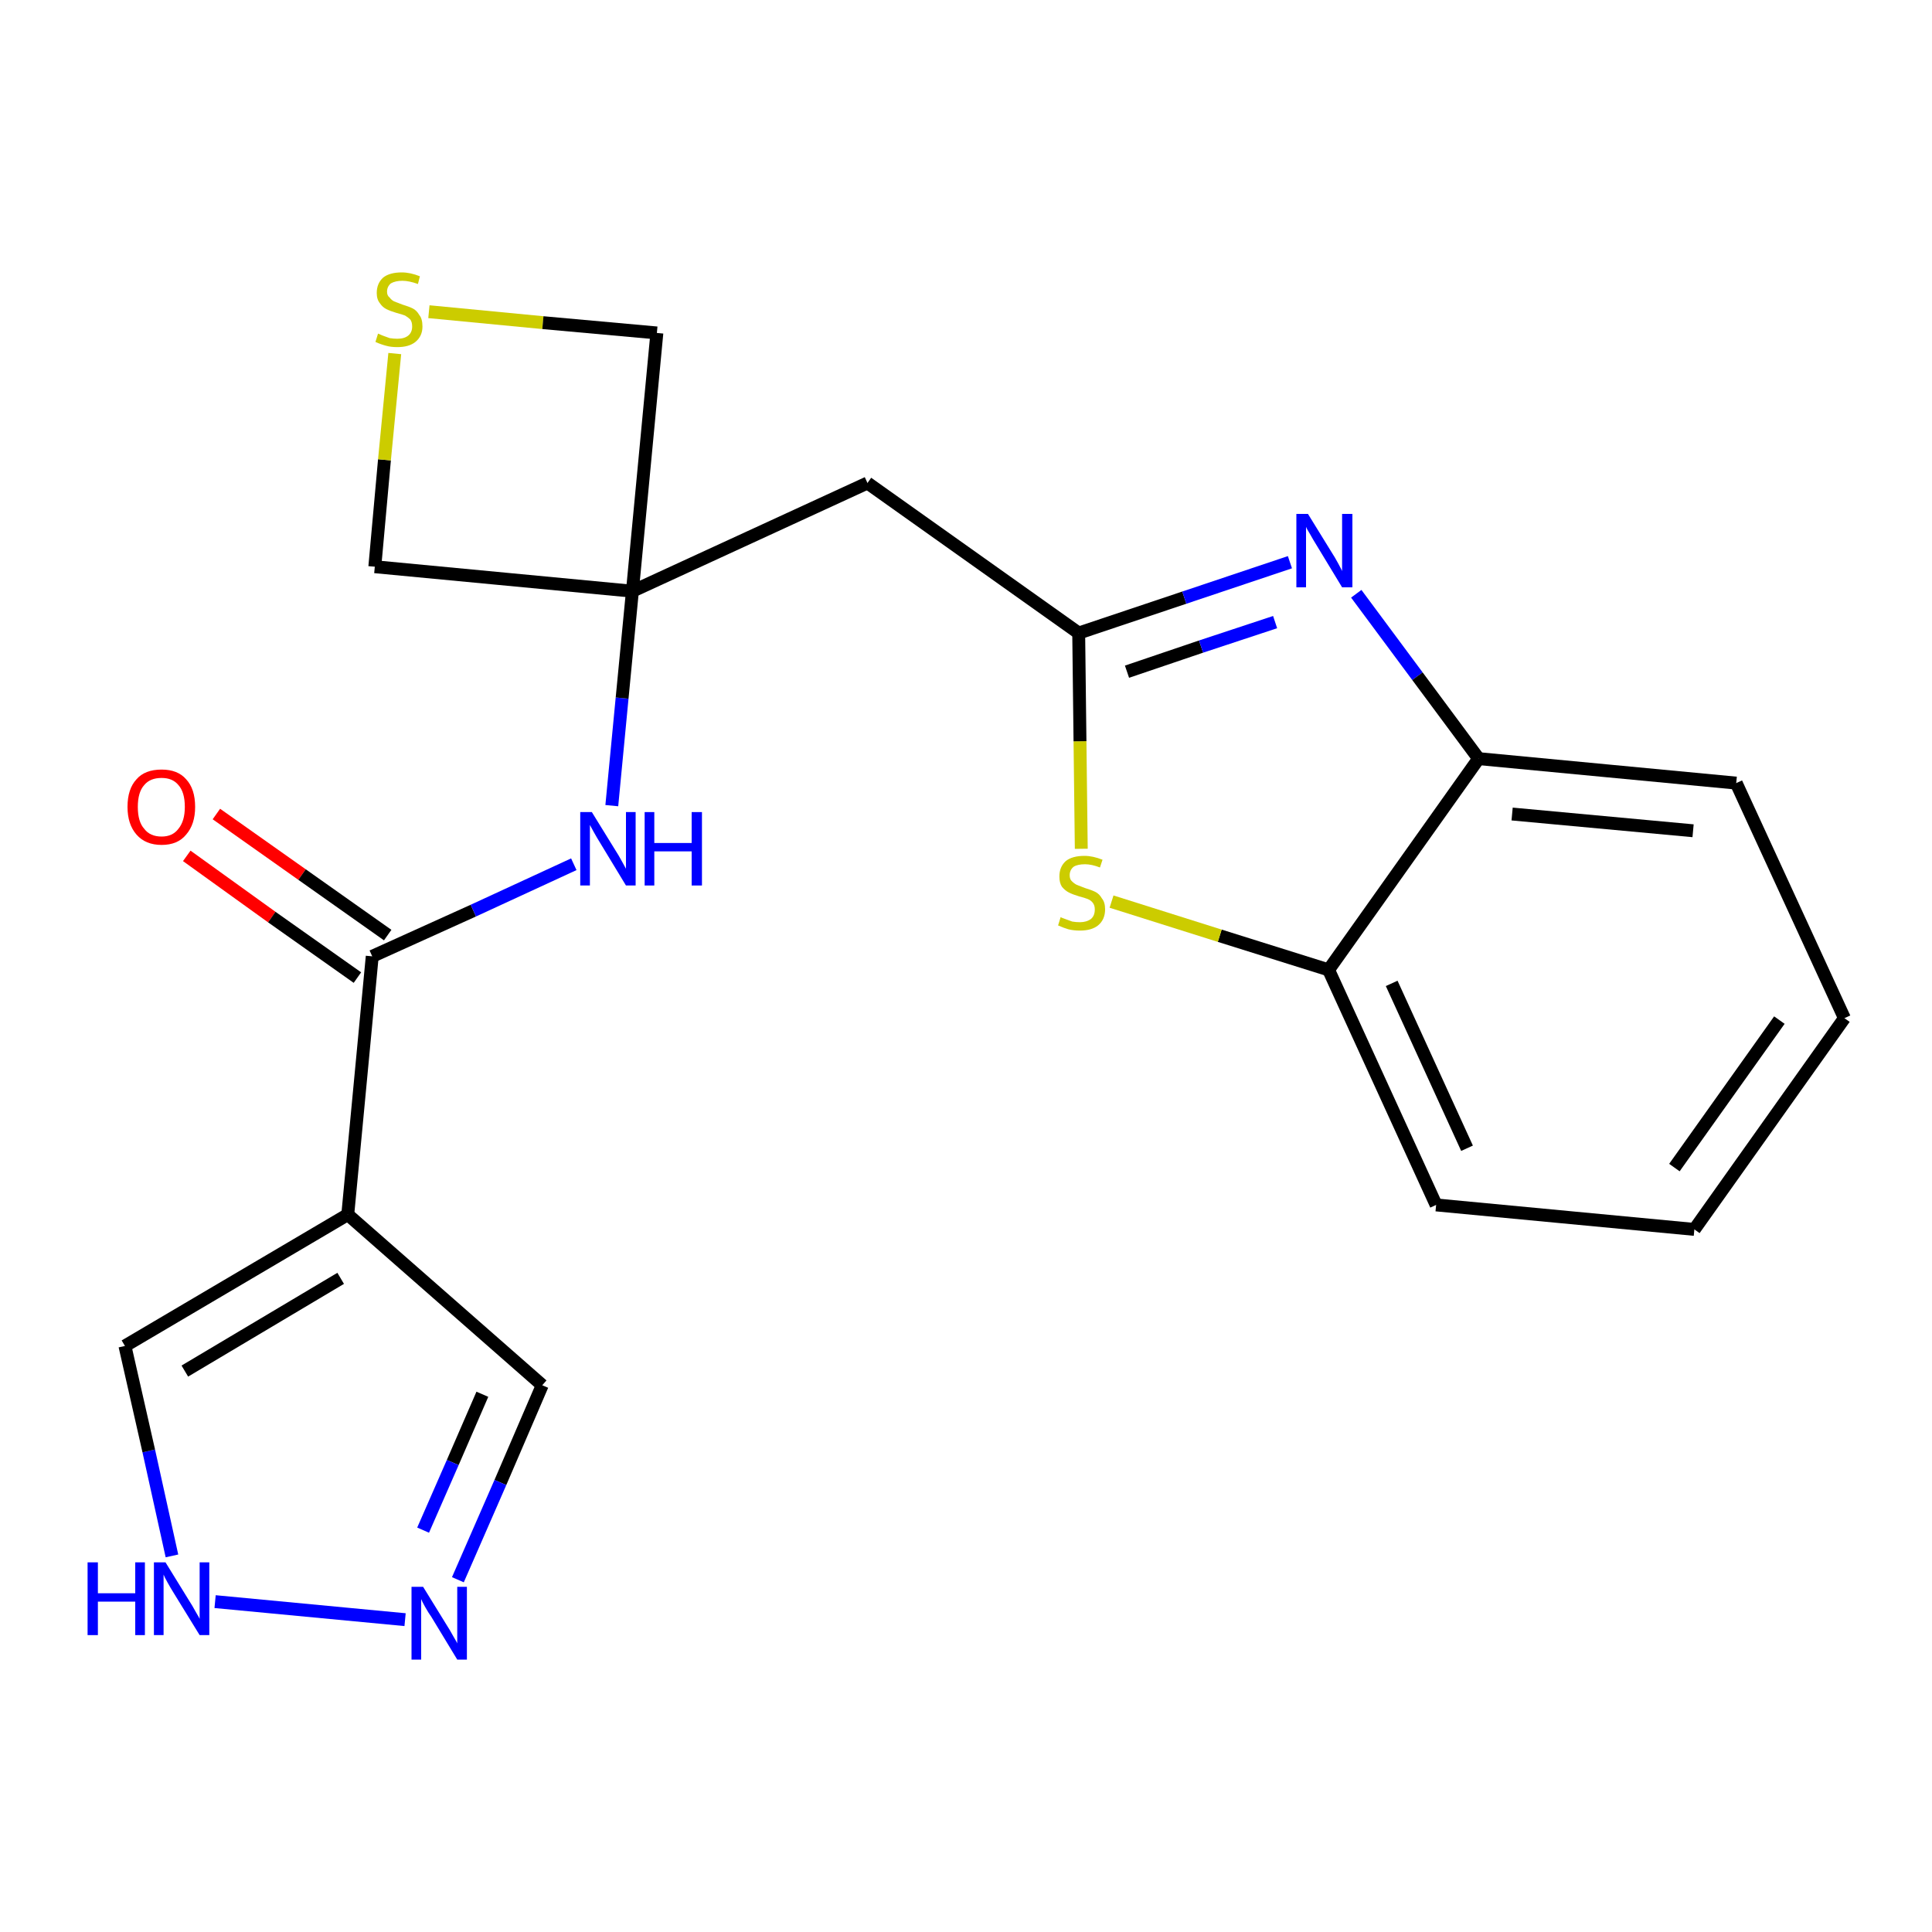 <?xml version='1.0' encoding='iso-8859-1'?>
<svg version='1.1' baseProfile='full'
              xmlns='http://www.w3.org/2000/svg'
                      xmlns:rdkit='http://www.rdkit.org/xml'
                      xmlns:xlink='http://www.w3.org/1999/xlink'
                  xml:space='preserve'
width='300px' height='300px' viewBox='0 0 300 300'>
<!-- END OF HEADER -->
<path class='bond-0 atom-0 atom-1' d='M 29.0,132.9 L 42.2,142.4' style='fill:none;fill-rule:evenodd;stroke:#FF0000;stroke-width:2.0px;stroke-linecap:butt;stroke-linejoin:miter;stroke-opacity:1' />
<path class='bond-0 atom-0 atom-1' d='M 42.2,142.4 L 55.5,151.8' style='fill:none;fill-rule:evenodd;stroke:#000000;stroke-width:2.0px;stroke-linecap:butt;stroke-linejoin:miter;stroke-opacity:1' />
<path class='bond-0 atom-0 atom-1' d='M 33.6,126.4 L 46.9,135.8' style='fill:none;fill-rule:evenodd;stroke:#FF0000;stroke-width:2.0px;stroke-linecap:butt;stroke-linejoin:miter;stroke-opacity:1' />
<path class='bond-0 atom-0 atom-1' d='M 46.9,135.8 L 60.2,145.2' style='fill:none;fill-rule:evenodd;stroke:#000000;stroke-width:2.0px;stroke-linecap:butt;stroke-linejoin:miter;stroke-opacity:1' />
<path class='bond-1 atom-1 atom-2' d='M 57.8,148.5 L 73.5,141.4' style='fill:none;fill-rule:evenodd;stroke:#000000;stroke-width:2.0px;stroke-linecap:butt;stroke-linejoin:miter;stroke-opacity:1' />
<path class='bond-1 atom-1 atom-2' d='M 73.5,141.4 L 89.1,134.2' style='fill:none;fill-rule:evenodd;stroke:#0000FF;stroke-width:2.0px;stroke-linecap:butt;stroke-linejoin:miter;stroke-opacity:1' />
<path class='bond-16 atom-1 atom-17' d='M 57.8,148.5 L 54.0,188.6' style='fill:none;fill-rule:evenodd;stroke:#000000;stroke-width:2.0px;stroke-linecap:butt;stroke-linejoin:miter;stroke-opacity:1' />
<path class='bond-2 atom-2 atom-3' d='M 95.0,125.1 L 96.6,108.4' style='fill:none;fill-rule:evenodd;stroke:#0000FF;stroke-width:2.0px;stroke-linecap:butt;stroke-linejoin:miter;stroke-opacity:1' />
<path class='bond-2 atom-2 atom-3' d='M 96.6,108.4 L 98.2,91.8' style='fill:none;fill-rule:evenodd;stroke:#000000;stroke-width:2.0px;stroke-linecap:butt;stroke-linejoin:miter;stroke-opacity:1' />
<path class='bond-3 atom-3 atom-4' d='M 98.2,91.8 L 134.7,75.0' style='fill:none;fill-rule:evenodd;stroke:#000000;stroke-width:2.0px;stroke-linecap:butt;stroke-linejoin:miter;stroke-opacity:1' />
<path class='bond-13 atom-3 atom-14' d='M 98.2,91.8 L 58.2,88.0' style='fill:none;fill-rule:evenodd;stroke:#000000;stroke-width:2.0px;stroke-linecap:butt;stroke-linejoin:miter;stroke-opacity:1' />
<path class='bond-21 atom-16 atom-3' d='M 102.0,51.7 L 98.2,91.8' style='fill:none;fill-rule:evenodd;stroke:#000000;stroke-width:2.0px;stroke-linecap:butt;stroke-linejoin:miter;stroke-opacity:1' />
<path class='bond-4 atom-4 atom-5' d='M 134.7,75.0 L 167.5,98.3' style='fill:none;fill-rule:evenodd;stroke:#000000;stroke-width:2.0px;stroke-linecap:butt;stroke-linejoin:miter;stroke-opacity:1' />
<path class='bond-5 atom-5 atom-6' d='M 167.5,98.3 L 183.9,92.8' style='fill:none;fill-rule:evenodd;stroke:#000000;stroke-width:2.0px;stroke-linecap:butt;stroke-linejoin:miter;stroke-opacity:1' />
<path class='bond-5 atom-5 atom-6' d='M 183.9,92.8 L 200.3,87.3' style='fill:none;fill-rule:evenodd;stroke:#0000FF;stroke-width:2.0px;stroke-linecap:butt;stroke-linejoin:miter;stroke-opacity:1' />
<path class='bond-5 atom-5 atom-6' d='M 175.0,104.3 L 186.5,100.4' style='fill:none;fill-rule:evenodd;stroke:#000000;stroke-width:2.0px;stroke-linecap:butt;stroke-linejoin:miter;stroke-opacity:1' />
<path class='bond-5 atom-5 atom-6' d='M 186.5,100.4 L 198.0,96.6' style='fill:none;fill-rule:evenodd;stroke:#0000FF;stroke-width:2.0px;stroke-linecap:butt;stroke-linejoin:miter;stroke-opacity:1' />
<path class='bond-23 atom-13 atom-5' d='M 167.9,131.8 L 167.7,115.1' style='fill:none;fill-rule:evenodd;stroke:#CCCC00;stroke-width:2.0px;stroke-linecap:butt;stroke-linejoin:miter;stroke-opacity:1' />
<path class='bond-23 atom-13 atom-5' d='M 167.7,115.1 L 167.5,98.3' style='fill:none;fill-rule:evenodd;stroke:#000000;stroke-width:2.0px;stroke-linecap:butt;stroke-linejoin:miter;stroke-opacity:1' />
<path class='bond-6 atom-6 atom-7' d='M 210.6,92.2 L 220.1,105.0' style='fill:none;fill-rule:evenodd;stroke:#0000FF;stroke-width:2.0px;stroke-linecap:butt;stroke-linejoin:miter;stroke-opacity:1' />
<path class='bond-6 atom-6 atom-7' d='M 220.1,105.0 L 229.6,117.8' style='fill:none;fill-rule:evenodd;stroke:#000000;stroke-width:2.0px;stroke-linecap:butt;stroke-linejoin:miter;stroke-opacity:1' />
<path class='bond-7 atom-7 atom-8' d='M 229.6,117.8 L 269.6,121.6' style='fill:none;fill-rule:evenodd;stroke:#000000;stroke-width:2.0px;stroke-linecap:butt;stroke-linejoin:miter;stroke-opacity:1' />
<path class='bond-7 atom-7 atom-8' d='M 234.8,126.4 L 262.9,129.0' style='fill:none;fill-rule:evenodd;stroke:#000000;stroke-width:2.0px;stroke-linecap:butt;stroke-linejoin:miter;stroke-opacity:1' />
<path class='bond-24 atom-12 atom-7' d='M 206.3,150.6 L 229.6,117.8' style='fill:none;fill-rule:evenodd;stroke:#000000;stroke-width:2.0px;stroke-linecap:butt;stroke-linejoin:miter;stroke-opacity:1' />
<path class='bond-8 atom-8 atom-9' d='M 269.6,121.6 L 286.4,158.1' style='fill:none;fill-rule:evenodd;stroke:#000000;stroke-width:2.0px;stroke-linecap:butt;stroke-linejoin:miter;stroke-opacity:1' />
<path class='bond-9 atom-9 atom-10' d='M 286.4,158.1 L 263.1,190.9' style='fill:none;fill-rule:evenodd;stroke:#000000;stroke-width:2.0px;stroke-linecap:butt;stroke-linejoin:miter;stroke-opacity:1' />
<path class='bond-9 atom-9 atom-10' d='M 276.3,158.4 L 260.0,181.3' style='fill:none;fill-rule:evenodd;stroke:#000000;stroke-width:2.0px;stroke-linecap:butt;stroke-linejoin:miter;stroke-opacity:1' />
<path class='bond-10 atom-10 atom-11' d='M 263.1,190.9 L 223.0,187.1' style='fill:none;fill-rule:evenodd;stroke:#000000;stroke-width:2.0px;stroke-linecap:butt;stroke-linejoin:miter;stroke-opacity:1' />
<path class='bond-11 atom-11 atom-12' d='M 223.0,187.1 L 206.3,150.6' style='fill:none;fill-rule:evenodd;stroke:#000000;stroke-width:2.0px;stroke-linecap:butt;stroke-linejoin:miter;stroke-opacity:1' />
<path class='bond-11 atom-11 atom-12' d='M 227.8,178.3 L 216.1,152.7' style='fill:none;fill-rule:evenodd;stroke:#000000;stroke-width:2.0px;stroke-linecap:butt;stroke-linejoin:miter;stroke-opacity:1' />
<path class='bond-12 atom-12 atom-13' d='M 206.3,150.6 L 189.4,145.3' style='fill:none;fill-rule:evenodd;stroke:#000000;stroke-width:2.0px;stroke-linecap:butt;stroke-linejoin:miter;stroke-opacity:1' />
<path class='bond-12 atom-12 atom-13' d='M 189.4,145.3 L 172.6,140.0' style='fill:none;fill-rule:evenodd;stroke:#CCCC00;stroke-width:2.0px;stroke-linecap:butt;stroke-linejoin:miter;stroke-opacity:1' />
<path class='bond-14 atom-14 atom-15' d='M 58.2,88.0 L 59.7,71.4' style='fill:none;fill-rule:evenodd;stroke:#000000;stroke-width:2.0px;stroke-linecap:butt;stroke-linejoin:miter;stroke-opacity:1' />
<path class='bond-14 atom-14 atom-15' d='M 59.7,71.4 L 61.3,54.9' style='fill:none;fill-rule:evenodd;stroke:#CCCC00;stroke-width:2.0px;stroke-linecap:butt;stroke-linejoin:miter;stroke-opacity:1' />
<path class='bond-15 atom-15 atom-16' d='M 66.6,48.4 L 84.3,50.1' style='fill:none;fill-rule:evenodd;stroke:#CCCC00;stroke-width:2.0px;stroke-linecap:butt;stroke-linejoin:miter;stroke-opacity:1' />
<path class='bond-15 atom-15 atom-16' d='M 84.3,50.1 L 102.0,51.7' style='fill:none;fill-rule:evenodd;stroke:#000000;stroke-width:2.0px;stroke-linecap:butt;stroke-linejoin:miter;stroke-opacity:1' />
<path class='bond-17 atom-17 atom-18' d='M 54.0,188.6 L 84.2,215.1' style='fill:none;fill-rule:evenodd;stroke:#000000;stroke-width:2.0px;stroke-linecap:butt;stroke-linejoin:miter;stroke-opacity:1' />
<path class='bond-22 atom-21 atom-17' d='M 19.4,209.0 L 54.0,188.6' style='fill:none;fill-rule:evenodd;stroke:#000000;stroke-width:2.0px;stroke-linecap:butt;stroke-linejoin:miter;stroke-opacity:1' />
<path class='bond-22 atom-21 atom-17' d='M 28.7,212.9 L 52.9,198.5' style='fill:none;fill-rule:evenodd;stroke:#000000;stroke-width:2.0px;stroke-linecap:butt;stroke-linejoin:miter;stroke-opacity:1' />
<path class='bond-18 atom-18 atom-19' d='M 84.2,215.1 L 77.7,230.2' style='fill:none;fill-rule:evenodd;stroke:#000000;stroke-width:2.0px;stroke-linecap:butt;stroke-linejoin:miter;stroke-opacity:1' />
<path class='bond-18 atom-18 atom-19' d='M 77.7,230.2 L 71.1,245.3' style='fill:none;fill-rule:evenodd;stroke:#0000FF;stroke-width:2.0px;stroke-linecap:butt;stroke-linejoin:miter;stroke-opacity:1' />
<path class='bond-18 atom-18 atom-19' d='M 74.9,216.5 L 70.3,227.1' style='fill:none;fill-rule:evenodd;stroke:#000000;stroke-width:2.0px;stroke-linecap:butt;stroke-linejoin:miter;stroke-opacity:1' />
<path class='bond-18 atom-18 atom-19' d='M 70.3,227.1 L 65.7,237.6' style='fill:none;fill-rule:evenodd;stroke:#0000FF;stroke-width:2.0px;stroke-linecap:butt;stroke-linejoin:miter;stroke-opacity:1' />
<path class='bond-19 atom-19 atom-20' d='M 62.9,251.5 L 33.4,248.7' style='fill:none;fill-rule:evenodd;stroke:#0000FF;stroke-width:2.0px;stroke-linecap:butt;stroke-linejoin:miter;stroke-opacity:1' />
<path class='bond-20 atom-20 atom-21' d='M 26.7,241.6 L 23.1,225.3' style='fill:none;fill-rule:evenodd;stroke:#0000FF;stroke-width:2.0px;stroke-linecap:butt;stroke-linejoin:miter;stroke-opacity:1' />
<path class='bond-20 atom-20 atom-21' d='M 23.1,225.3 L 19.4,209.0' style='fill:none;fill-rule:evenodd;stroke:#000000;stroke-width:2.0px;stroke-linecap:butt;stroke-linejoin:miter;stroke-opacity:1' />
<path  class='atom-0' d='M 19.8 125.3
Q 19.8 122.5, 21.2 121.0
Q 22.5 119.5, 25.1 119.5
Q 27.6 119.5, 28.9 121.0
Q 30.3 122.5, 30.3 125.3
Q 30.3 128.0, 28.9 129.6
Q 27.6 131.2, 25.1 131.2
Q 22.6 131.2, 21.2 129.6
Q 19.8 128.0, 19.8 125.3
M 25.1 129.9
Q 26.8 129.9, 27.7 128.7
Q 28.7 127.5, 28.7 125.3
Q 28.7 123.0, 27.7 121.9
Q 26.8 120.8, 25.1 120.8
Q 23.3 120.8, 22.4 121.9
Q 21.4 123.0, 21.4 125.3
Q 21.4 127.6, 22.4 128.7
Q 23.3 129.9, 25.1 129.9
' fill='#FF0000'/>
<path  class='atom-2' d='M 91.9 126.1
L 95.6 132.1
Q 96.0 132.7, 96.6 133.8
Q 97.2 134.9, 97.2 134.9
L 97.2 126.1
L 98.7 126.1
L 98.7 137.5
L 97.2 137.5
L 93.2 130.9
Q 92.7 130.1, 92.2 129.2
Q 91.7 128.3, 91.6 128.1
L 91.6 137.5
L 90.1 137.5
L 90.1 126.1
L 91.9 126.1
' fill='#0000FF'/>
<path  class='atom-2' d='M 100.1 126.1
L 101.6 126.1
L 101.6 130.9
L 107.4 130.9
L 107.4 126.1
L 109.0 126.1
L 109.0 137.5
L 107.4 137.5
L 107.4 132.2
L 101.6 132.2
L 101.6 137.5
L 100.1 137.5
L 100.1 126.1
' fill='#0000FF'/>
<path  class='atom-6' d='M 203.1 79.8
L 206.8 85.8
Q 207.2 86.4, 207.8 87.5
Q 208.4 88.6, 208.4 88.7
L 208.4 79.8
L 210.0 79.8
L 210.0 91.2
L 208.4 91.2
L 204.4 84.6
Q 203.9 83.8, 203.4 82.9
Q 202.9 82.1, 202.8 81.8
L 202.8 91.2
L 201.3 91.2
L 201.3 79.8
L 203.1 79.8
' fill='#0000FF'/>
<path  class='atom-13' d='M 164.7 142.4
Q 164.8 142.5, 165.4 142.7
Q 165.9 142.9, 166.5 143.1
Q 167.1 143.2, 167.7 143.2
Q 168.7 143.2, 169.4 142.7
Q 170.0 142.2, 170.0 141.2
Q 170.0 140.6, 169.7 140.2
Q 169.4 139.8, 168.9 139.6
Q 168.4 139.4, 167.6 139.2
Q 166.6 138.9, 166.0 138.6
Q 165.4 138.3, 164.9 137.7
Q 164.5 137.1, 164.5 136.1
Q 164.5 134.6, 165.5 133.7
Q 166.5 132.9, 168.4 132.9
Q 169.7 132.9, 171.2 133.5
L 170.8 134.7
Q 169.5 134.2, 168.5 134.2
Q 167.3 134.2, 166.7 134.6
Q 166.1 135.1, 166.1 135.9
Q 166.1 136.5, 166.4 136.8
Q 166.8 137.2, 167.2 137.4
Q 167.7 137.6, 168.5 137.9
Q 169.5 138.2, 170.1 138.5
Q 170.7 138.8, 171.1 139.5
Q 171.6 140.1, 171.6 141.2
Q 171.6 142.8, 170.5 143.7
Q 169.5 144.5, 167.7 144.5
Q 166.7 144.5, 165.9 144.3
Q 165.2 144.1, 164.3 143.7
L 164.7 142.4
' fill='#CCCC00'/>
<path  class='atom-15' d='M 58.7 51.8
Q 58.9 51.9, 59.4 52.1
Q 59.9 52.3, 60.5 52.5
Q 61.1 52.6, 61.7 52.6
Q 62.8 52.6, 63.4 52.1
Q 64.0 51.6, 64.0 50.7
Q 64.0 50.0, 63.7 49.6
Q 63.4 49.3, 62.9 49.0
Q 62.4 48.8, 61.6 48.6
Q 60.6 48.3, 60.0 48.0
Q 59.4 47.7, 59.0 47.1
Q 58.5 46.5, 58.5 45.5
Q 58.5 44.0, 59.5 43.1
Q 60.5 42.3, 62.4 42.3
Q 63.7 42.3, 65.2 42.9
L 64.9 44.1
Q 63.5 43.6, 62.5 43.6
Q 61.4 43.6, 60.7 44.0
Q 60.1 44.5, 60.1 45.3
Q 60.1 45.9, 60.5 46.2
Q 60.8 46.6, 61.2 46.8
Q 61.7 47.0, 62.5 47.3
Q 63.5 47.6, 64.1 47.9
Q 64.7 48.2, 65.1 48.9
Q 65.6 49.5, 65.6 50.7
Q 65.6 52.2, 64.5 53.1
Q 63.5 53.9, 61.7 53.9
Q 60.7 53.9, 60.0 53.7
Q 59.2 53.5, 58.3 53.1
L 58.7 51.8
' fill='#CCCC00'/>
<path  class='atom-19' d='M 65.7 246.4
L 69.4 252.4
Q 69.8 253.0, 70.4 254.1
Q 71.0 255.1, 71.0 255.2
L 71.0 246.4
L 72.5 246.4
L 72.5 257.7
L 71.0 257.7
L 67.0 251.1
Q 66.5 250.4, 66.0 249.5
Q 65.5 248.6, 65.4 248.3
L 65.4 257.7
L 63.9 257.7
L 63.9 246.4
L 65.7 246.4
' fill='#0000FF'/>
<path  class='atom-20' d='M 13.6 242.6
L 15.2 242.6
L 15.2 247.4
L 21.0 247.4
L 21.0 242.6
L 22.5 242.6
L 22.5 253.9
L 21.0 253.9
L 21.0 248.7
L 15.2 248.7
L 15.2 253.9
L 13.6 253.9
L 13.6 242.6
' fill='#0000FF'/>
<path  class='atom-20' d='M 25.7 242.6
L 29.4 248.6
Q 29.8 249.2, 30.4 250.3
Q 31.0 251.3, 31.0 251.4
L 31.0 242.6
L 32.5 242.6
L 32.5 253.9
L 31.0 253.9
L 27.0 247.4
Q 26.5 246.6, 26.0 245.7
Q 25.5 244.8, 25.4 244.5
L 25.4 253.9
L 23.9 253.9
L 23.9 242.6
L 25.7 242.6
' fill='#0000FF'/>
</svg>
